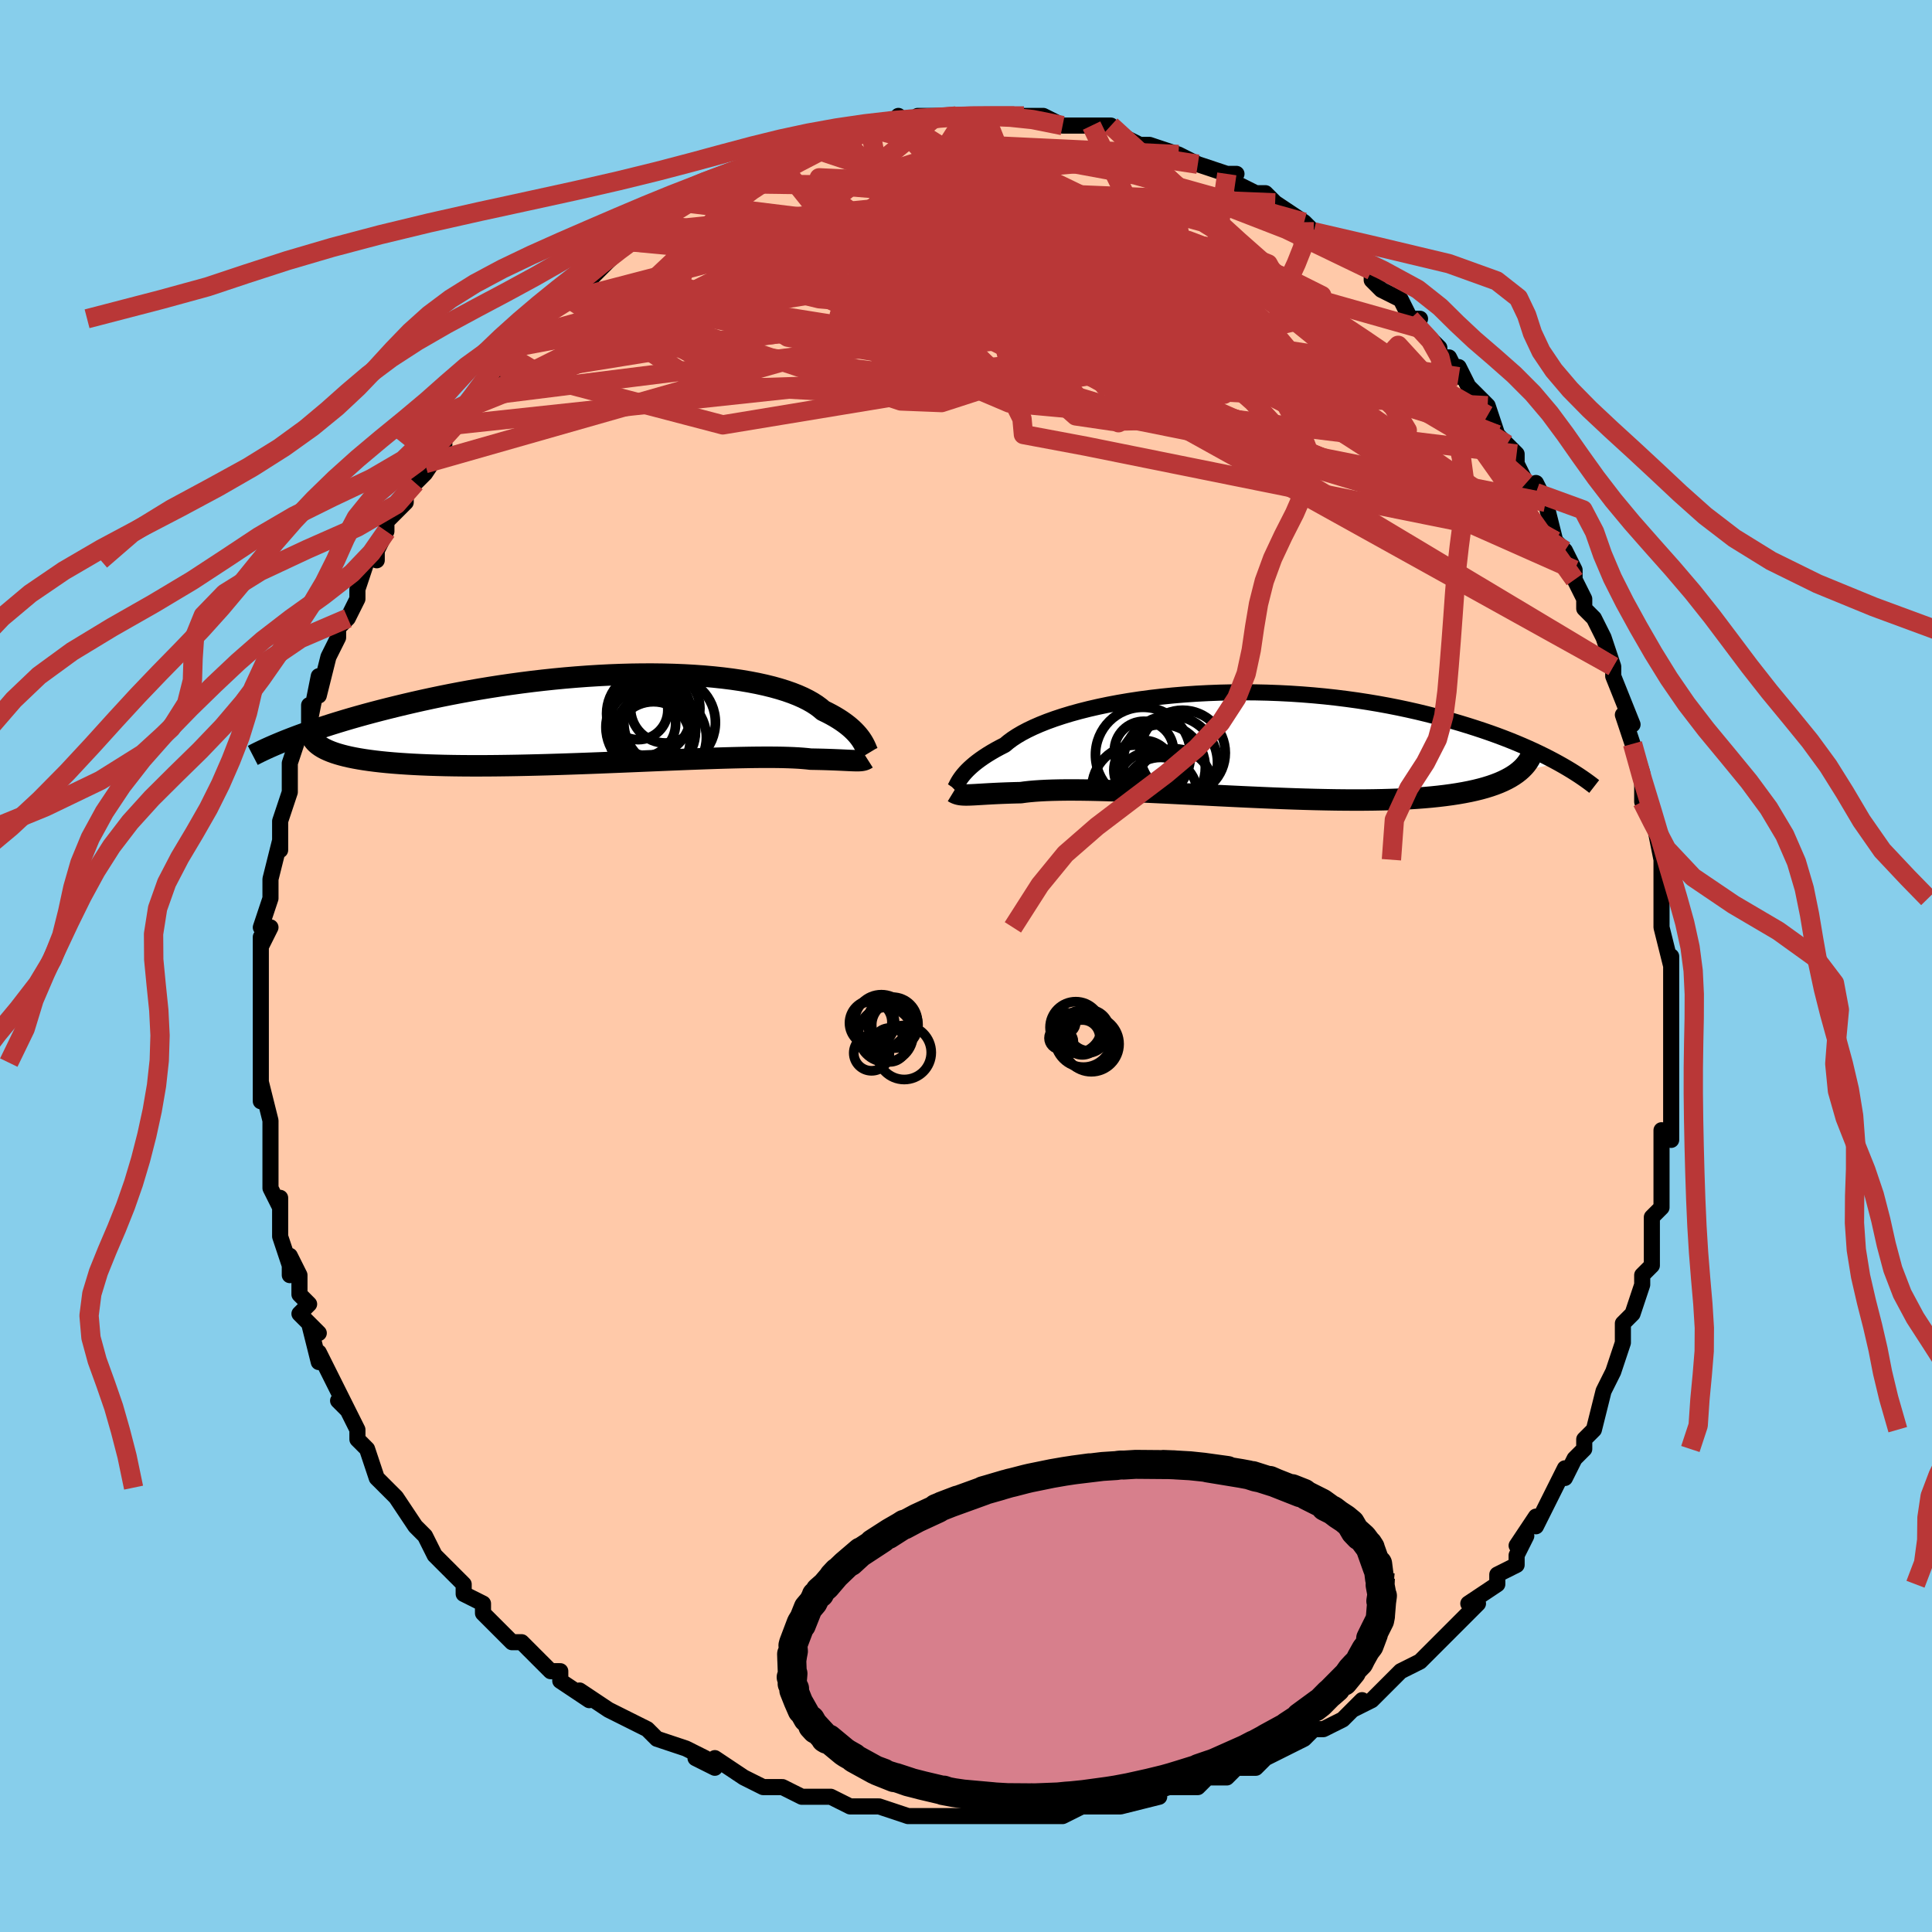 <svg viewBox="-100 -100 200 200" xmlns="http://www.w3.org/2000/svg" width="400" height="400" id="face-svg"><defs><clipPath id="leftEyeClipPath"><polyline points="24.483,2.336,24.358,2.149,24.216,1.956,24.056,1.757,23.878,1.554,23.679,1.346,23.461,1.135,23.22,0.922,22.958,0.708,22.673,0.492,22.365,0.276,22.034,0.061,21.679,-0.154,21.3,-0.366,20.896,-0.577,20.469,-0.785,20.141,-1.063,19.771,-1.336,19.355,-1.604,18.895,-1.864,18.39,-2.117,17.84,-2.361,17.247,-2.595,16.61,-2.819,15.93,-3.031,15.209,-3.232,14.447,-3.42,13.647,-3.595,12.81,-3.756,11.938,-3.904,11.032,-4.037,10.095,-4.155,9.128,-4.259,8.133,-4.348,7.114,-4.421,6.071,-4.48,5.008,-4.523,3.927,-4.551,2.829,-4.564,1.718,-4.562,0.596,-4.546,-0.535,-4.515,-1.673,-4.471,-2.816,-4.412,-3.96,-4.341,-5.104,-4.256,-6.247,-4.16,-7.385,-4.051,-8.517,-3.931,-9.64,-3.801,-10.754,-3.66,-11.856,-3.51,-12.945,-3.352,-14.018,-3.185,-15.076,-3.011,-16.115,-2.83,-17.136,-2.643,-18.137,-2.451,-19.117,-2.255,-20.075,-2.054,-21.011,-1.851,-21.924,-1.645,-22.813,-1.438,-23.679,-1.23,-24.521,-1.022,-25.34,-0.814,-26.136,-0.606,-26.911,-0.398,-27.666,-0.188,-28.399,0.021,-29.11,0.231,-29.8,0.44,-30.468,0.648,-31.115,0.856,-31.739,1.062,-32.342,1.266,-32.923,1.469,-33.482,1.67,-34.02,1.868,-34.536,2.064,-30.794,3.339,-30.483,3.467,-30.146,3.59,-29.783,3.707,-29.392,3.819,-28.976,3.926,-28.532,4.028,-28.062,4.124,-27.565,4.214,-27.042,4.299,-26.493,4.378,-25.918,4.452,-25.317,4.521,-24.69,4.584,-24.039,4.641,-23.361,4.693,-22.656,4.74,-21.923,4.783,-21.163,4.82,-20.376,4.852,-19.563,4.878,-18.724,4.9,-17.86,4.916,-16.971,4.927,-16.059,4.933,-15.125,4.934,-14.17,4.93,-13.196,4.921,-12.203,4.908,-11.194,4.891,-10.17,4.869,-9.133,4.844,-8.084,4.816,-7.027,4.784,-5.961,4.749,-4.891,4.712,-3.816,4.673,-2.741,4.632,-1.667,4.589,-0.596,4.546,0.469,4.502,1.527,4.458,2.575,4.414,3.611,4.371,4.632,4.328,5.637,4.288,6.622,4.249,7.587,4.213,8.529,4.179,9.446,4.148,10.336,4.121,11.197,4.098,12.027,4.079,12.826,4.064,13.59,4.054,14.32,4.049,15.013,4.049,15.669,4.054,16.287,4.064,16.866,4.081,17.405,4.102,17.905,4.129,18.366,4.162,18.787,4.199,19.169,4.242,19.626,4.25,20.062,4.259,20.475,4.269,20.867,4.281,21.237,4.294,21.586,4.307,21.914,4.32,22.222,4.334,22.509,4.347,22.777,4.36,23.025,4.372,23.255,4.382,23.468,4.391,23.663,4.398,23.842,4.402"></polyline></clipPath><clipPath id="rightEyeClipPath"><polyline points="-27.337,3.492,-27.199,3.306,-27.042,3.111,-26.864,2.907,-26.664,2.695,-26.44,2.476,-26.192,2.251,-25.92,2.019,-25.621,1.783,-25.296,1.543,-24.944,1.299,-24.565,1.052,-24.159,0.804,-23.724,0.553,-23.261,0.303,-22.771,0.052,-22.408,-0.254,-21.992,-0.562,-21.524,-0.869,-21.002,-1.176,-20.428,-1.479,-19.801,-1.779,-19.123,-2.074,-18.396,-2.363,-17.62,-2.644,-16.798,-2.916,-15.931,-3.179,-15.022,-3.43,-14.073,-3.67,-13.086,-3.897,-12.064,-4.111,-11.01,-4.31,-9.926,-4.494,-8.815,-4.662,-7.68,-4.814,-6.523,-4.948,-5.349,-5.066,-4.159,-5.166,-2.957,-5.248,-1.745,-5.311,-0.526,-5.357,0.697,-5.384,1.921,-5.393,3.145,-5.385,4.364,-5.358,5.578,-5.313,6.783,-5.252,7.977,-5.173,9.159,-5.078,10.325,-4.968,11.476,-4.842,12.608,-4.701,13.72,-4.547,14.811,-4.379,15.88,-4.2,16.925,-4.009,17.946,-3.807,18.941,-3.596,19.911,-3.377,20.854,-3.149,21.771,-2.916,22.662,-2.677,23.526,-2.433,24.363,-2.187,25.175,-1.938,25.962,-1.688,26.725,-1.436,27.464,-1.181,28.181,-0.923,28.874,-0.663,29.545,-0.401,30.192,-0.137,30.816,0.127,31.418,0.391,31.998,0.655,32.555,0.919,33.091,1.181,33.605,1.443,34.097,1.702,34.569,1.959,30.477,2.769,30.192,2.993,29.882,3.207,29.547,3.414,29.185,3.611,28.798,3.8,28.385,3.98,27.945,4.151,27.479,4.313,26.987,4.466,26.468,4.61,25.923,4.745,25.351,4.871,24.753,4.988,24.13,5.097,23.479,5.197,22.8,5.289,22.094,5.373,21.359,5.449,20.595,5.516,19.803,5.575,18.982,5.626,18.134,5.669,17.259,5.703,16.357,5.729,15.429,5.747,14.476,5.758,13.5,5.761,12.502,5.756,11.483,5.746,10.444,5.728,9.387,5.705,8.315,5.676,7.228,5.642,6.129,5.603,5.02,5.56,3.903,5.513,2.78,5.463,1.653,5.411,0.526,5.357,-0.6,5.302,-1.722,5.245,-2.838,5.189,-3.946,5.134,-5.042,5.079,-6.124,5.026,-7.19,4.976,-8.236,4.928,-9.262,4.884,-10.264,4.844,-11.239,4.809,-12.186,4.778,-13.103,4.754,-13.987,4.735,-14.836,4.723,-15.649,4.717,-16.423,4.718,-17.158,4.727,-17.852,4.743,-18.504,4.766,-19.114,4.798,-19.679,4.836,-20.201,4.882,-20.679,4.935,-21.114,4.995,-21.635,5.007,-22.132,5.021,-22.606,5.037,-23.057,5.054,-23.484,5.073,-23.889,5.092,-24.271,5.112,-24.63,5.132,-24.968,5.152,-25.284,5.171,-25.579,5.188,-25.854,5.204,-26.11,5.217,-26.348,5.228,-26.568,5.234"></polyline></clipPath><filter id="fuzzy"><feTurbulence id="turbulence" baseFrequency="0.05" numOctaves="3" type="noise" result="noise"></feTurbulence><feDisplacementMap in="SourceGraphic" in2="noise" scale="2"></feDisplacementMap></filter><linearGradient id="rainbowGradient" x1="0%" y1="0%" x2="100%" y2="0%"><stop offset="0%" style="stop-color: rgb(0, 0, 0);  stop-opacity: 1"></stop><stop offset="50%" style="stop-color: rgb(145, 85, 61);  stop-opacity: 1"></stop><stop offset="100%" style="stop-color: rgb(148, 0, 211);  stop-opacity: 1"></stop></linearGradient></defs><title>That&#39;s an ugly face</title><desc>CREATED BY XUAN TANG, MORE INFO AT TXSTC55.GITHUB.IO</desc><rect x="-100" y="-100" width="100%" height="100%" opacity="1" fill="rgb(135, 206, 235)"></rect><polyline id="faceContour" points="73,-1,73,2,73,3,73,2,73,5,73,6,73,8,73,9,73,10,73,12,73,14,73,14,73,18,72,17,72,21,72,21,72,22,72,23,72,25,71,26,71,26,71,28,71,31,70,32,70,33,69,36,69,36,68,37,68,38,68,39,67,42,67,42,67,42,66,44,66,44,65,48,64,49,64,50,63,51,62,53,62,52,61,54,61,54,59,58,59,57,57,60,58,59,57,61,57,62,55,63,55,64,52,66,53,66,52,67,51,68,51,68,50,69,49,70,48,71,47,72,45,73,45,73,43,75,42,76,42,76,40,77,41,76,39,78,37,79,36,79,35,80,35,80,33,81,33,81,31,82,30,83,28,83,28,83,27,84,26,84,25,84,24,85,23,85,21,85,18,86,20,86,16,87,16,87,14,87,12,87,12,87,10,88,10,88,8,88,6,88,6,88,5,88,4,88,3,88,1,88,0,88,0,88,-2,88,-4,88,-4,88,-6,88,-9,87,-9,87,-10,87,-12,87,-12,87,-14,86,-15,86,-16,86,-17,86,-19,85,-19,85,-21,85,-23,84,-23,84,-23,84,-26,82,-26,83,-28,82,-27,82,-29,81,-32,80,-32,80,-33,79,-35,78,-35,78,-37,77,-37,77,-40,75,-39,76,-42,74,-42,73,-43,73,-45,71,-46,70,-46,70,-47,70,-47,70,-50,67,-50,67,-50,66,-52,65,-52,64,-54,62,-54,62,-54,62,-55,61,-56,59,-57,58,-57,58,-59,55,-59,55,-60,54,-60,54,-61,53,-62,50,-63,49,-63,48,-64,46,-65,45,-64,46,-65,44,-66,42,-67,40,-67,41,-68,37,-67,38,-69,36,-68,35,-69,34,-69,32,-70,30,-70,32,-70,31,-71,28,-71,24,-71,25,-71,25,-72,23,-72,23,-72,21,-72,20,-72,18,-72,16,-73,12,-73,14,-73,12,-73,9,-73,9,-73,10,-73,5,-73,6,-73,3,-73,3,-73,1,-73,0,-73,-3,-73,-2,-72,-4,-73,-4,-72,-7,-72,-8,-72,-9,-71,-13,-71,-12,-71,-12,-71,-14,-71,-15,-70,-18,-70,-19,-70,-20,-70,-21,-69,-24,-68,-24,-68,-27,-68,-25,-67,-30,-67,-28,-66,-32,-66,-32,-66,-32,-65,-34,-65,-35,-64,-36,-63,-38,-63,-39,-62,-42,-61,-43,-61,-42,-61,-43,-60,-45,-60,-46,-58,-48,-58,-49,-57,-50,-56,-51,-56,-52,-56,-51,-54,-54,-55,-53,-53,-56,-51,-58,-51,-58,-50,-59,-49,-61,-49,-61,-48,-62,-47,-64,-47,-63,-47,-64,-46,-65,-44,-67,-43,-68,-41,-70,-41,-69,-41,-70,-39,-71,-39,-71,-38,-72,-36,-74,-35,-75,-35,-75,-35,-75,-33,-76,-33,-76,-32,-77,-29,-79,-29,-79,-29,-79,-28,-80,-27,-80,-26,-81,-25,-81,-25,-81,-23,-82,-20,-83,-20,-83,-20,-84,-19,-84,-17,-85,-17,-85,-14,-86,-15,-85,-13,-86,-13,-86,-11,-87,-10,-87,-7,-87,-8,-87,-7,-88,-6,-87,-5,-88,-3,-88,0,-88,-1,-88,-1,-88,2,-88,3,-88,2,-88,5,-88,6,-88,6,-88,8,-88,10,-87,10,-87,12,-87,13,-87,12,-87,15,-87,16,-86,16,-86,16,-86,18,-85,19,-85,19,-85,22,-84,22,-84,22,-84,24,-83,27,-82,28,-82,27,-82,28,-81,30,-80,30,-80,31,-80,33,-78,32,-79,35,-77,35,-77,35,-77,36,-76,39,-74,38,-75,39,-74,42,-72,42,-72,42,-71,43,-70,45,-69,46,-67,47,-67,46,-67,47,-66,49,-64,49,-63,50,-63,51,-61,51,-62,52,-60,54,-58,54,-57,54,-58,55,-55,56,-54,57,-53,57,-52,58,-50,59,-49,59,-50,60,-48,61,-44,61,-44,61,-44,62,-43,63,-41,63,-40,64,-38,64,-37,65,-36,65,-36,66,-34,67,-31,67,-30,67,-30,67,-30,69,-25,68,-26,69,-23,69,-23,69,-23,70,-20,70,-19,70,-17,71,-16,71,-16,72,-11,72,-11,72,-9,72,-10,72,-7,72,-4,72,-4,72,-4,73,0,73,-1,73,2" fill="#ffc9a9" stroke="black" stroke-width="1.667" stroke-linejoin="round" filter="url(#fuzzy)"></polyline><g transform="translate(26.794 -22.941)"><polyline id="rightCountour" points="-27.337,3.492,-27.199,3.306,-27.042,3.111,-26.864,2.907,-26.664,2.695,-26.44,2.476,-26.192,2.251,-25.92,2.019,-25.621,1.783,-25.296,1.543,-24.944,1.299,-24.565,1.052,-24.159,0.804,-23.724,0.553,-23.261,0.303,-22.771,0.052,-22.408,-0.254,-21.992,-0.562,-21.524,-0.869,-21.002,-1.176,-20.428,-1.479,-19.801,-1.779,-19.123,-2.074,-18.396,-2.363,-17.62,-2.644,-16.798,-2.916,-15.931,-3.179,-15.022,-3.43,-14.073,-3.67,-13.086,-3.897,-12.064,-4.111,-11.01,-4.31,-9.926,-4.494,-8.815,-4.662,-7.68,-4.814,-6.523,-4.948,-5.349,-5.066,-4.159,-5.166,-2.957,-5.248,-1.745,-5.311,-0.526,-5.357,0.697,-5.384,1.921,-5.393,3.145,-5.385,4.364,-5.358,5.578,-5.313,6.783,-5.252,7.977,-5.173,9.159,-5.078,10.325,-4.968,11.476,-4.842,12.608,-4.701,13.72,-4.547,14.811,-4.379,15.88,-4.2,16.925,-4.009,17.946,-3.807,18.941,-3.596,19.911,-3.377,20.854,-3.149,21.771,-2.916,22.662,-2.677,23.526,-2.433,24.363,-2.187,25.175,-1.938,25.962,-1.688,26.725,-1.436,27.464,-1.181,28.181,-0.923,28.874,-0.663,29.545,-0.401,30.192,-0.137,30.816,0.127,31.418,0.391,31.998,0.655,32.555,0.919,33.091,1.181,33.605,1.443,34.097,1.702,34.569,1.959,30.477,2.769,30.192,2.993,29.882,3.207,29.547,3.414,29.185,3.611,28.798,3.8,28.385,3.98,27.945,4.151,27.479,4.313,26.987,4.466,26.468,4.61,25.923,4.745,25.351,4.871,24.753,4.988,24.13,5.097,23.479,5.197,22.8,5.289,22.094,5.373,21.359,5.449,20.595,5.516,19.803,5.575,18.982,5.626,18.134,5.669,17.259,5.703,16.357,5.729,15.429,5.747,14.476,5.758,13.5,5.761,12.502,5.756,11.483,5.746,10.444,5.728,9.387,5.705,8.315,5.676,7.228,5.642,6.129,5.603,5.02,5.56,3.903,5.513,2.78,5.463,1.653,5.411,0.526,5.357,-0.6,5.302,-1.722,5.245,-2.838,5.189,-3.946,5.134,-5.042,5.079,-6.124,5.026,-7.19,4.976,-8.236,4.928,-9.262,4.884,-10.264,4.844,-11.239,4.809,-12.186,4.778,-13.103,4.754,-13.987,4.735,-14.836,4.723,-15.649,4.717,-16.423,4.718,-17.158,4.727,-17.852,4.743,-18.504,4.766,-19.114,4.798,-19.679,4.836,-20.201,4.882,-20.679,4.935,-21.114,4.995,-21.635,5.007,-22.132,5.021,-22.606,5.037,-23.057,5.054,-23.484,5.073,-23.889,5.092,-24.271,5.112,-24.63,5.132,-24.968,5.152,-25.284,5.171,-25.579,5.188,-25.854,5.204,-26.11,5.217,-26.348,5.228,-26.568,5.234" fill="white" stroke="white" stroke-width="0" stroke-linejoin="round" filter="url(#fuzzy)"></polyline></g><g transform="translate(-35.251 -25.657)"><polyline id="leftCountour" points="24.483,2.336,24.358,2.149,24.216,1.956,24.056,1.757,23.878,1.554,23.679,1.346,23.461,1.135,23.22,0.922,22.958,0.708,22.673,0.492,22.365,0.276,22.034,0.061,21.679,-0.154,21.3,-0.366,20.896,-0.577,20.469,-0.785,20.141,-1.063,19.771,-1.336,19.355,-1.604,18.895,-1.864,18.39,-2.117,17.84,-2.361,17.247,-2.595,16.61,-2.819,15.93,-3.031,15.209,-3.232,14.447,-3.42,13.647,-3.595,12.81,-3.756,11.938,-3.904,11.032,-4.037,10.095,-4.155,9.128,-4.259,8.133,-4.348,7.114,-4.421,6.071,-4.48,5.008,-4.523,3.927,-4.551,2.829,-4.564,1.718,-4.562,0.596,-4.546,-0.535,-4.515,-1.673,-4.471,-2.816,-4.412,-3.96,-4.341,-5.104,-4.256,-6.247,-4.16,-7.385,-4.051,-8.517,-3.931,-9.64,-3.801,-10.754,-3.66,-11.856,-3.51,-12.945,-3.352,-14.018,-3.185,-15.076,-3.011,-16.115,-2.83,-17.136,-2.643,-18.137,-2.451,-19.117,-2.255,-20.075,-2.054,-21.011,-1.851,-21.924,-1.645,-22.813,-1.438,-23.679,-1.23,-24.521,-1.022,-25.34,-0.814,-26.136,-0.606,-26.911,-0.398,-27.666,-0.188,-28.399,0.021,-29.11,0.231,-29.8,0.44,-30.468,0.648,-31.115,0.856,-31.739,1.062,-32.342,1.266,-32.923,1.469,-33.482,1.67,-34.02,1.868,-34.536,2.064,-30.794,3.339,-30.483,3.467,-30.146,3.59,-29.783,3.707,-29.392,3.819,-28.976,3.926,-28.532,4.028,-28.062,4.124,-27.565,4.214,-27.042,4.299,-26.493,4.378,-25.918,4.452,-25.317,4.521,-24.69,4.584,-24.039,4.641,-23.361,4.693,-22.656,4.74,-21.923,4.783,-21.163,4.82,-20.376,4.852,-19.563,4.878,-18.724,4.9,-17.86,4.916,-16.971,4.927,-16.059,4.933,-15.125,4.934,-14.17,4.93,-13.196,4.921,-12.203,4.908,-11.194,4.891,-10.17,4.869,-9.133,4.844,-8.084,4.816,-7.027,4.784,-5.961,4.749,-4.891,4.712,-3.816,4.673,-2.741,4.632,-1.667,4.589,-0.596,4.546,0.469,4.502,1.527,4.458,2.575,4.414,3.611,4.371,4.632,4.328,5.637,4.288,6.622,4.249,7.587,4.213,8.529,4.179,9.446,4.148,10.336,4.121,11.197,4.098,12.027,4.079,12.826,4.064,13.59,4.054,14.32,4.049,15.013,4.049,15.669,4.054,16.287,4.064,16.866,4.081,17.405,4.102,17.905,4.129,18.366,4.162,18.787,4.199,19.169,4.242,19.626,4.25,20.062,4.259,20.475,4.269,20.867,4.281,21.237,4.294,21.586,4.307,21.914,4.32,22.222,4.334,22.509,4.347,22.777,4.36,23.025,4.372,23.255,4.382,23.468,4.391,23.663,4.398,23.842,4.402" fill="white" stroke="white" stroke-width="0" stroke-linejoin="round" filter="url(#fuzzy)"></polyline></g><g transform="translate(26.794 -22.941)"><polyline id="rightUpper" points="-28.02,4.641,-27.976,4.597,-27.933,4.534,-27.889,4.455,-27.84,4.359,-27.785,4.248,-27.721,4.123,-27.646,3.983,-27.559,3.831,-27.456,3.667,-27.337,3.492,-27.199,3.306,-27.042,3.111,-26.864,2.907,-26.664,2.695,-26.44,2.476,-26.192,2.251,-25.92,2.019,-25.621,1.783,-25.296,1.543,-24.944,1.299,-24.565,1.052,-24.159,0.804,-23.724,0.553,-23.261,0.303,-22.771,0.052,-22.408,-0.254,-21.992,-0.562,-21.524,-0.869,-21.002,-1.176,-20.428,-1.479,-19.801,-1.779,-19.123,-2.074,-18.396,-2.363,-17.62,-2.644,-16.798,-2.916,-15.931,-3.179,-15.022,-3.43,-14.073,-3.67,-13.086,-3.897,-12.064,-4.111,-11.01,-4.31,-9.926,-4.494,-8.815,-4.662,-7.68,-4.814,-6.523,-4.948,-5.349,-5.066,-4.159,-5.166,-2.957,-5.248,-1.745,-5.311,-0.526,-5.357,0.697,-5.384,1.921,-5.393,3.145,-5.385,4.364,-5.358,5.578,-5.313,6.783,-5.252,7.977,-5.173,9.159,-5.078,10.325,-4.968,11.476,-4.842,12.608,-4.701,13.72,-4.547,14.811,-4.379,15.88,-4.2,16.925,-4.009,17.946,-3.807,18.941,-3.596,19.911,-3.377,20.854,-3.149,21.771,-2.916,22.662,-2.677,23.526,-2.433,24.363,-2.187,25.175,-1.938,25.962,-1.688,26.725,-1.436,27.464,-1.181,28.181,-0.923,28.874,-0.663,29.545,-0.401,30.192,-0.137,30.816,0.127,31.418,0.391,31.998,0.655,32.555,0.919,33.091,1.181,33.605,1.443,34.097,1.702,34.569,1.959,35.021,2.214,35.453,2.466,35.865,2.714,36.257,2.96,36.632,3.202,36.987,3.441,37.325,3.676,37.646,3.907,37.95,4.134,38.238,4.358" fill="none" stroke="black" stroke-width="1.667" stroke-linejoin="round" filter="url(#fuzzy)"></polyline><polyline id="rightLower" points="-28.1,4.929,-27.977,5.004,-27.853,5.066,-27.725,5.116,-27.59,5.157,-27.449,5.188,-27.297,5.21,-27.135,5.225,-26.96,5.234,-26.772,5.237,-26.568,5.234,-26.348,5.228,-26.11,5.217,-25.854,5.204,-25.579,5.188,-25.284,5.171,-24.968,5.152,-24.63,5.132,-24.271,5.112,-23.889,5.092,-23.484,5.073,-23.057,5.054,-22.606,5.037,-22.132,5.021,-21.635,5.007,-21.114,4.995,-20.679,4.935,-20.201,4.882,-19.679,4.836,-19.114,4.798,-18.504,4.766,-17.852,4.743,-17.158,4.727,-16.423,4.718,-15.649,4.717,-14.836,4.723,-13.987,4.735,-13.103,4.754,-12.186,4.778,-11.239,4.809,-10.264,4.844,-9.262,4.884,-8.236,4.928,-7.19,4.976,-6.124,5.026,-5.042,5.079,-3.946,5.134,-2.838,5.189,-1.722,5.245,-0.6,5.302,0.526,5.357,1.653,5.411,2.78,5.463,3.903,5.513,5.02,5.56,6.129,5.603,7.228,5.642,8.315,5.676,9.387,5.705,10.444,5.728,11.483,5.746,12.502,5.756,13.5,5.761,14.476,5.758,15.429,5.747,16.357,5.729,17.259,5.703,18.134,5.669,18.982,5.626,19.803,5.575,20.595,5.516,21.359,5.449,22.094,5.373,22.8,5.289,23.479,5.197,24.13,5.097,24.753,4.988,25.351,4.871,25.923,4.745,26.468,4.61,26.987,4.466,27.479,4.313,27.945,4.151,28.385,3.98,28.798,3.8,29.185,3.611,29.547,3.414,29.882,3.207,30.192,2.993,30.477,2.769,30.737,2.538,30.973,2.298,31.185,2.05,31.373,1.794,31.537,1.53,31.679,1.259,31.799,0.981,31.897,0.695,31.974,0.402,32.031,0.102" fill="none" stroke="black" stroke-width="2.222" stroke-linejoin="round" filter="url(#fuzzy)"></polyline><!--[--><circle r="4.562" cx="-9.219" cy="4.632" stroke="black" fill="none" stroke-width="1" filter="url(#fuzzy)" clip-path="url(#rightEyeClipPath)"></circle><circle r="4.477" cx="-6.495" cy="2.409" stroke="black" fill="none" stroke-width="1" filter="url(#fuzzy)" clip-path="url(#rightEyeClipPath)"></circle><circle r="4.03" cx="-5.242" cy="4.481" stroke="black" fill="none" stroke-width="1" filter="url(#fuzzy)" clip-path="url(#rightEyeClipPath)"></circle><circle r="4.921" cx="-8.471" cy="1.081" stroke="black" fill="none" stroke-width="1" filter="url(#fuzzy)" clip-path="url(#rightEyeClipPath)"></circle><circle r="3.819" cx="-6.651" cy="5.166" stroke="black" fill="none" stroke-width="1" filter="url(#fuzzy)" clip-path="url(#rightEyeClipPath)"></circle><circle r="4.886" cx="-5.644" cy="1.912" stroke="black" fill="none" stroke-width="1" filter="url(#fuzzy)" clip-path="url(#rightEyeClipPath)"></circle><circle r="4.417" cx="-4.368" cy="0.879" stroke="black" fill="none" stroke-width="1" filter="url(#fuzzy)" clip-path="url(#rightEyeClipPath)"></circle><circle r="3.064" cx="-8.375" cy="0.669" stroke="black" fill="none" stroke-width="1" filter="url(#fuzzy)" clip-path="url(#rightEyeClipPath)"></circle><circle r="3.081" cx="-8.409" cy="2.664" stroke="black" fill="none" stroke-width="1" filter="url(#fuzzy)" clip-path="url(#rightEyeClipPath)"></circle><circle r="3.311" cx="-7.77" cy="4.119" stroke="black" fill="none" stroke-width="1" filter="url(#fuzzy)" clip-path="url(#rightEyeClipPath)"></circle><!--]--></g><g transform="translate(-35.251 -25.657)"><polyline id="leftUpper" points="25.13,3.639,25.089,3.571,25.048,3.486,25.005,3.385,24.957,3.27,24.904,3.142,24.842,3.001,24.771,2.849,24.688,2.687,24.593,2.516,24.483,2.336,24.358,2.149,24.216,1.956,24.056,1.757,23.878,1.554,23.679,1.346,23.461,1.135,23.22,0.922,22.958,0.708,22.673,0.492,22.365,0.276,22.034,0.061,21.679,-0.154,21.3,-0.366,20.896,-0.577,20.469,-0.785,20.141,-1.063,19.771,-1.336,19.355,-1.604,18.895,-1.864,18.39,-2.117,17.84,-2.361,17.247,-2.595,16.61,-2.819,15.93,-3.031,15.209,-3.232,14.447,-3.42,13.647,-3.595,12.81,-3.756,11.938,-3.904,11.032,-4.037,10.095,-4.155,9.128,-4.259,8.133,-4.348,7.114,-4.421,6.071,-4.48,5.008,-4.523,3.927,-4.551,2.829,-4.564,1.718,-4.562,0.596,-4.546,-0.535,-4.515,-1.673,-4.471,-2.816,-4.412,-3.96,-4.341,-5.104,-4.256,-6.247,-4.16,-7.385,-4.051,-8.517,-3.931,-9.64,-3.801,-10.754,-3.66,-11.856,-3.51,-12.945,-3.352,-14.018,-3.185,-15.076,-3.011,-16.115,-2.83,-17.136,-2.643,-18.137,-2.451,-19.117,-2.255,-20.075,-2.054,-21.011,-1.851,-21.924,-1.645,-22.813,-1.438,-23.679,-1.23,-24.521,-1.022,-25.34,-0.814,-26.136,-0.606,-26.911,-0.398,-27.666,-0.188,-28.399,0.021,-29.11,0.231,-29.8,0.44,-30.468,0.648,-31.115,0.856,-31.739,1.062,-32.342,1.266,-32.923,1.469,-33.482,1.67,-34.02,1.868,-34.536,2.064,-35.031,2.257,-35.505,2.447,-35.958,2.635,-36.391,2.819,-36.804,3,-37.197,3.178,-37.57,3.352,-37.925,3.523,-38.261,3.691,-38.579,3.856" fill="none" stroke="black" stroke-width="2.222" stroke-linejoin="round" filter="url(#fuzzy)"></polyline><polyline id="leftLower" points="25.002,4.172,24.917,4.226,24.83,4.272,24.738,4.31,24.64,4.34,24.534,4.363,24.419,4.381,24.294,4.393,24.157,4.4,24.007,4.403,23.842,4.402,23.663,4.398,23.468,4.391,23.255,4.382,23.025,4.372,22.777,4.36,22.509,4.347,22.222,4.334,21.914,4.32,21.586,4.307,21.237,4.294,20.867,4.281,20.475,4.269,20.062,4.259,19.626,4.25,19.169,4.242,18.787,4.199,18.366,4.162,17.905,4.129,17.405,4.102,16.866,4.081,16.287,4.064,15.669,4.054,15.013,4.049,14.32,4.049,13.59,4.054,12.826,4.064,12.027,4.079,11.197,4.098,10.336,4.121,9.446,4.148,8.529,4.179,7.587,4.213,6.622,4.249,5.637,4.288,4.632,4.328,3.611,4.371,2.575,4.414,1.527,4.458,0.469,4.502,-0.596,4.546,-1.667,4.589,-2.741,4.632,-3.816,4.673,-4.891,4.712,-5.961,4.749,-7.027,4.784,-8.084,4.816,-9.133,4.844,-10.17,4.869,-11.194,4.891,-12.203,4.908,-13.196,4.921,-14.17,4.93,-15.125,4.934,-16.059,4.933,-16.971,4.927,-17.86,4.916,-18.724,4.9,-19.563,4.878,-20.376,4.852,-21.163,4.82,-21.923,4.783,-22.656,4.74,-23.361,4.693,-24.039,4.641,-24.69,4.584,-25.317,4.521,-25.918,4.452,-26.493,4.378,-27.042,4.299,-27.565,4.214,-28.062,4.124,-28.532,4.028,-28.976,3.926,-29.392,3.819,-29.783,3.707,-30.146,3.59,-30.483,3.467,-30.794,3.339,-31.079,3.207,-31.338,3.069,-31.571,2.926,-31.779,2.778,-31.962,2.626,-32.12,2.469,-32.255,2.308,-32.366,2.142,-32.454,1.973,-32.519,1.799" fill="none" stroke="black" stroke-width="2.222" stroke-linejoin="round" filter="url(#fuzzy)"></polyline><!--[--><circle r="3.951" cx="2.9" cy="2.251" stroke="black" fill="none" stroke-width="1" filter="url(#fuzzy)" clip-path="url(#leftEyeClipPath)"></circle><circle r="4.13" cx="2.574" cy="2.215" stroke="black" fill="none" stroke-width="1" filter="url(#fuzzy)" clip-path="url(#leftEyeClipPath)"></circle><circle r="4.736" cx="4.576" cy="0.448" stroke="black" fill="none" stroke-width="1" filter="url(#fuzzy)" clip-path="url(#leftEyeClipPath)"></circle><circle r="3.451" cx="1.745" cy="0.546" stroke="black" fill="none" stroke-width="1" filter="url(#fuzzy)" clip-path="url(#leftEyeClipPath)"></circle><circle r="3.063" cx="1.322" cy="-0.837" stroke="black" fill="none" stroke-width="1" filter="url(#fuzzy)" clip-path="url(#leftEyeClipPath)"></circle><circle r="4.118" cx="3.124" cy="1.456" stroke="black" fill="none" stroke-width="1" filter="url(#fuzzy)" clip-path="url(#leftEyeClipPath)"></circle><circle r="4.564" cx="3.811" cy="2" stroke="black" fill="none" stroke-width="1" filter="url(#fuzzy)" clip-path="url(#leftEyeClipPath)"></circle><circle r="4.652" cx="2.626" cy="0.938" stroke="black" fill="none" stroke-width="1" filter="url(#fuzzy)" clip-path="url(#leftEyeClipPath)"></circle><circle r="4.375" cx="2.42" cy="-0.473" stroke="black" fill="none" stroke-width="1" filter="url(#fuzzy)" clip-path="url(#leftEyeClipPath)"></circle><circle r="3.59" cx="4.119" cy="-1.018" stroke="black" fill="none" stroke-width="1" filter="url(#fuzzy)" clip-path="url(#leftEyeClipPath)"></circle><!--]--></g><g id="hairs"><!--[--><polyline points="-11,-87,6.969,-82.174,22.822,-74.532,26.182,-71.698,20.451,-72.512,12.374,-73.732,6.374,-73.891,3.137,-73.443,1.051,-73.482,-1.546,-74.598,-4.966,-76.557,-8.154,-78.72,-9.602,-80.613,-8.426,-82.125,-4.885,-83.258,0.056,-83.855,5.654,-83.719,11.495,-83,17.516,-81.89,35,-77" fill="none" stroke="rgb(185, 55, 55)" stroke-width="2" stroke-linejoin="round" filter="url(#fuzzy)"></polyline><polyline points="61,-44,18.993,-67.99,5.972,-73.619,12.622,-72.594,23.575,-69.882,29.73,-68.24,28.493,-68.455,21.178,-69.918,10.746,-71.541,0.416,-72.541,-7.195,-72.77,-10.636,-72.541,-9.853,-72.2,-5.868,-71.8,-0.016,-71.129,6.726,-70.071,13.691,-69.002,19.757,-68.859,22.736,-70.671,20.168,-74.701,11.814,-79.784,2.301,-83.711,1.502,-84.975,22,-84" fill="none" stroke="rgb(185, 55, 55)" stroke-width="2" stroke-linejoin="round" filter="url(#fuzzy)"></polyline><polyline points="61,-44,27.077,-61.262,17.964,-60.119,21.942,-59.336,23.777,-63.396,20.921,-70.098,16.837,-76.106,14.653,-79.41,15.167,-79.596,17.28,-77.332,18.783,-73.844,17.067,-70.499,10.184,-68.376,-1.649,-67.94,-15.193,-69.073,-25.31,-71.499,-28.094,-75.077,-24.069,-79.348,-19.648,-82.313,-29,-79" fill="none" stroke="rgb(185, 55, 55)" stroke-width="2" stroke-linejoin="round" filter="url(#fuzzy)"></polyline><polyline points="-56,-52,-12.874,-64.294,-9.738,-65.871,-4.743,-65.117,1.848,-66.138,3.493,-69.068,-1.006,-72.436,-8.776,-74.925,-16.378,-76.099,-21.352,-76.351,-22.053,-76.43,-17.369,-76.838,-7.315,-77.385,5.709,-77.32,16.147,-76.409,16.703,-76.396,4.945,-80.598,2,-88" fill="none" stroke="rgb(185, 55, 55)" stroke-width="2" stroke-linejoin="round" filter="url(#fuzzy)"></polyline><polyline points="67,-31,20.694,-58.718,2.943,-66.357,-10.731,-70.129,-19.994,-73.188,-24.967,-75.073,-27.124,-75.268,-27.16,-74.221,-24.909,-73.136,-20.726,-73.131,-16.409,-74.354,-14.579,-75.699,-17.02,-75.446,-23.235,-72.568,-29.555,-67.907,-27.993,-63.92,-4.82,-60.966,60,-48" fill="none" stroke="rgb(185, 55, 55)" stroke-width="2" stroke-linejoin="round" filter="url(#fuzzy)"></polyline><polyline points="-25,-81,-14.248,-80.853,6.006,-79.217,22.985,-75.105,33.17,-71.237,36.827,-69.409,36.388,-69.291,34.567,-69.571,32.675,-69.402,30.273,-68.912,26.201,-68.779,20.009,-69.518,12.71,-71.039,6.37,-72.693,2.855,-73.666,2.497,-73.442,3.485,-72.063,2.496,-70.03,-3.475,-67.902,-14.794,-65.969,-27.883,-64.481,-36.493,-64.422,-35.896,-67.667,-28.752,-74.411,-35,-75" fill="none" stroke="rgb(185, 55, 55)" stroke-width="2" stroke-linejoin="round" filter="url(#fuzzy)"></polyline><polyline points="3,-88,-12.863,-76.068,-8.022,-63.605,4.481,-58.282,15.319,-57.286,21.808,-57.39,24.472,-57.491,25.178,-57.78,25.616,-58.744,26.301,-60.719,26.698,-63.709,26.269,-67.201,25.474,-70.094,25.717,-71.054,28.04,-69.373,31.657,-65.839,33.963,-62.754,32.368,-62.64,25.221,-66.66,7.812,-74.453,-29,-79" fill="none" stroke="rgb(185, 55, 55)" stroke-width="2" stroke-linejoin="round" filter="url(#fuzzy)"></polyline><polyline points="61,-44,3.585,-64.293,-8.724,-70.578,1.374,-71.183,16.542,-68.701,27.599,-65.852,31.113,-64.471,26.882,-65.082,16.79,-67.271,4.24,-70.204,-6.824,-73.074,-13.294,-75.39,-13.908,-76.974,-9.291,-77.665,-1.333,-76.979,7.027,-74.051,10.802,-68.203,2.019,-60.508,-25.174,-56.018,-48,-62" fill="none" stroke="rgb(185, 55, 55)" stroke-width="2" stroke-linejoin="round" filter="url(#fuzzy)"></polyline><polyline points="62,-43,24.77,-67.165,13.39,-70.106,10.477,-68.96,9.416,-68.038,12.337,-67.017,19.774,-65.818,28.332,-65.402,33.771,-66.662,33.976,-69.34,29.413,-72.009,21.925,-73.121,13.816,-72.347,7.996,-71.073,7.984,-70.946,17.529,-69.697,55,-55" fill="none" stroke="rgb(185, 55, 55)" stroke-width="2" stroke-linejoin="round" filter="url(#fuzzy)"></polyline><polyline points="47,-66,10.33,-76.38,2.615,-74.944,-0.921,-69.737,-1.269,-65.809,4.147,-64.479,13.62,-65.174,23.148,-66.885,29.697,-68.881,32.274,-70.851,31.273,-72.683,27.574,-74.162,22.272,-74.801,17.02,-73.907,14.092,-70.861,14.823,-65.691,16.921,-60.118,18.98,-57.662,57,-53" fill="none" stroke="rgb(185, 55, 55)" stroke-width="2" stroke-linejoin="round" filter="url(#fuzzy)"></polyline><polyline points="0,-88,5.274,-76.041,19.007,-69.191,22.2,-67.287,20.733,-65.259,20.276,-62.303,21.053,-59.795,20.591,-58.88,17.066,-59.871,10.523,-62.494,2.462,-66.082,-5.013,-69.619,-9.865,-71.943,-10.661,-72.136,-7.249,-69.886,-1.349,-65.639,3.825,-60.626,5.796,-56.655,5.945,-55.019,12.398,-53.81,61,-44" fill="none" stroke="rgb(185, 55, 55)" stroke-width="2" stroke-linejoin="round" filter="url(#fuzzy)"></polyline><polyline points="61,-44,3.149,-64.718,-13.118,-67.397,-13.392,-64.153,-12.526,-62.208,-13.345,-63.119,-12.859,-65.335,-8.767,-67.319,-1.859,-68.892,5.213,-70.721,10.378,-73.151,13.582,-75.576,16.353,-76.745,20.209,-75.605,25.404,-71.971,30.978,-66.631,35.597,-61.126,37.401,-57.913,32.14,-61.039,14.24,-74.241,-6,-87" fill="none" stroke="rgb(185, 55, 55)" stroke-width="2" stroke-linejoin="round" filter="url(#fuzzy)"></polyline><polyline points="16,-86,37.286,-66.811,36.264,-66.671,35.319,-66.783,37.687,-65.082,39.682,-64.087,38.425,-65.233,33.731,-68.157,27.206,-71.727,20.649,-74.961,14.922,-77.384,9.982,-78.947,5.853,-79.738,3.522,-79.736,4.669,-78.723,10.119,-76.409,18.105,-72.763,23.984,-68.455,23.16,-64.596,21.33,-59.505,63,-41" fill="none" stroke="rgb(185, 55, 55)" stroke-width="2" stroke-linejoin="round" filter="url(#fuzzy)"></polyline><polyline points="54,-58,14.331,-60.076,18.958,-63.931,22.531,-67.651,18.554,-68.98,11.704,-68.19,7.995,-66.459,10.022,-64.576,16.196,-62.721,22.703,-60.834,26.103,-58.987,25.042,-57.452,20.559,-56.536,15.179,-56.388,11.361,-56.947,10.107,-58.059,10.439,-59.66,10.025,-61.913,6.681,-65.188,-0.009,-69.735,-7.998,-75.068,-13.909,-79.62,-15.194,-81.593,-8.552,-81.282,22,-84" fill="none" stroke="rgb(185, 55, 55)" stroke-width="2" stroke-linejoin="round" filter="url(#fuzzy)"></polyline><polyline points="55,-55,5.559,-70.293,-9.425,-73.607,-7.412,-74.836,-3.021,-75.857,-0.225,-77.018,2.306,-78.291,5.289,-79.456,7.382,-80.208,6.919,-80.307,3.847,-79.705,0.079,-78.495,-1.732,-76.781,0.287,-74.755,6.747,-73.181,16.765,-73.793,24.369,-78.44,15,-87" fill="none" stroke="rgb(185, 55, 55)" stroke-width="2" stroke-linejoin="round" filter="url(#fuzzy)"></polyline><polyline points="-32,-77,15.399,-66.817,18.143,-64.484,8.311,-67.946,1.158,-72.268,-2.91,-75.119,-7.031,-76.216,-12.445,-76.092,-18.6,-75.31,-24.5,-74.145,-28.919,-72.596,-29.731,-70.548,-23.599,-67.972,-7.703,-65.441,12.5,-66.698,-1,-88" fill="none" stroke="rgb(185, 55, 55)" stroke-width="2" stroke-linejoin="round" filter="url(#fuzzy)"></polyline><polyline points="-41,-70,4.848,-60.76,2.95,-68.383,-6.82,-74.446,-14.415,-76.867,-16.537,-77.067,-12.788,-75.863,-4.779,-73.322,4.918,-69.645,14.002,-65.598,21.289,-62.285,26.65,-60.697,30.136,-61.386,31.243,-64.308,29.315,-68.662,25.089,-72.722,21.997,-73.943,25.342,-69.767,38.16,-59.549,54.537,-48.106,57,-52" fill="none" stroke="rgb(185, 55, 55)" stroke-width="2" stroke-linejoin="round" filter="url(#fuzzy)"></polyline><polyline points="42,-72,27.361,-79.058,23.773,-79.124,28.227,-75.063,32.176,-71.576,31.967,-71.06,28.973,-72.808,26.355,-74.687,26.119,-74.97,27.906,-73.126,29.388,-69.688,27.587,-65.741,20.599,-62.415,9.191,-60.526,-2.584,-60.435,-8.882,-62.175,-5.84,-65.68,4.522,-70.819,15.055,-76.782,22.834,-80.267,39,-74" fill="none" stroke="rgb(185, 55, 55)" stroke-width="2" stroke-linejoin="round" filter="url(#fuzzy)"></polyline><polyline points="-47,-63,-44.696,-61.615,-28.91,-64.163,-12.199,-66.448,-3.065,-68.542,-0.069,-71.154,1.382,-74.018,3.45,-76.32,5.2,-77.45,4.717,-77.439,1.212,-76.927,-4.35,-76.754,-10.04,-77.401,-14.156,-78.682,-15.775,-79.977,-14.476,-80.788,-9.899,-80.989,0.018,-80.317,32,-79" fill="none" stroke="rgb(185, 55, 55)" stroke-width="2" stroke-linejoin="round" filter="url(#fuzzy)"></polyline><polyline points="-20,-84,-8.657,-69.826,12.263,-62.922,21.742,-61.279,25.893,-61.023,28.158,-61.321,27.183,-62.764,21.644,-65.577,12.788,-69.118,3.83,-72.283,-1.762,-74.036,-1.53,-73.565,5.277,-70.31,16.733,-64.6,26.726,-59.188,25.187,-60.146,6.268,-72.794,-7,-87" fill="none" stroke="rgb(185, 55, 55)" stroke-width="2" stroke-linejoin="round" filter="url(#fuzzy)"></polyline><polyline points="54,-57,24.663,-73.83,2.422,-77.9,-7.784,-78.3,-6.896,-77.582,-0.072,-75.9,7.131,-73.952,11.23,-72.954,11.361,-73.635,8.428,-75.755,3.966,-78.38,-0.569,-80.415,-3.988,-80.969,-5.17,-79.543,-2.854,-76.326,3.777,-72.687,13.043,-71.339,18.823,-75.003,15.013,-82.795,13,-87" fill="none" stroke="rgb(185, 55, 55)" stroke-width="2" stroke-linejoin="round" filter="url(#fuzzy)"></polyline><polyline points="58,-50,53.871,-53.647,41.989,-60.669,30.145,-63.406,22.139,-61.58,18.186,-58.146,15.785,-56.24,12.485,-57.795,8.311,-62.752,5.142,-68.997,4.225,-73.561,5.393,-74.654,9.037,-73.1,17.2,-71.472,30.629,-69.478,56,-54" fill="none" stroke="rgb(185, 55, 55)" stroke-width="2" stroke-linejoin="round" filter="url(#fuzzy)"></polyline><polyline points="24,-83,17.652,-83.967,20.678,-81.256,20.515,-79.224,17.699,-77.099,16.774,-73.254,19.765,-67.873,25.06,-62.47,29.691,-58.426,31.705,-56.243,30.635,-55.816,26.546,-57.011,19.483,-59.693,10.268,-63.046,1.335,-65.096,-5.006,-63.85,-11.353,-60.191,-26.693,-59.69,-41,-69" fill="none" stroke="rgb(185, 55, 55)" stroke-width="2" stroke-linejoin="round" filter="url(#fuzzy)"></polyline><polyline points="-47,-64,-12.905,-72.487,-17.991,-72.826,-24.422,-70.76,-22.77,-70.016,-15.909,-71.462,-9.474,-74.335,-6.496,-77.429,-6.318,-79.738,-6.244,-80.632,-3.749,-79.791,2.115,-77.165,10.471,-73.098,19.308,-68.431,26.655,-64.293,31.421,-61.654,32.882,-61.161,28.698,-63.563,14.105,-69.245,-13.336,-74.073,-46,-65" fill="none" stroke="rgb(185, 55, 55)" stroke-width="2" stroke-linejoin="round" filter="url(#fuzzy)"></polyline><polyline points="-51,-58,-8.562,-75.057,0.919,-80.897,1.912,-81.514,4.397,-80.783,10.397,-79.95,18.035,-78.777,24.555,-76.998,27.753,-74.992,26.542,-73.597,21.316,-73.507,13.802,-74.82,6.059,-76.886,-0.358,-78.146,-2.568,-75.406,9.85,-62.723,67,-31" fill="none" stroke="rgb(185, 55, 55)" stroke-width="2" stroke-linejoin="round" filter="url(#fuzzy)"></polyline><polyline points="-35,-75,-11.463,-75.46,-3.89,-70.831,0.511,-68.898,3.539,-68.77,6.931,-68.71,9.791,-68.239,9.905,-67.786,6.522,-67.897,1.374,-68.613,-2.347,-69.335,-1.793,-69.291,4.036,-68.244,13.613,-66.816,23.312,-66.07,29.092,-66.646,28.618,-68.1,21.513,-68.748,4.223,-65.79,-50,-59" fill="none" stroke="rgb(185, 55, 55)" stroke-width="2" stroke-linejoin="round" filter="url(#fuzzy)"></polyline><polyline points="61,-44,-0.106,-62.42,-15.333,-69.561,-15.599,-70.765,-14.852,-70.54,-17.113,-70.497,-21.045,-70.798,-24.183,-71.347,-25.431,-71.899,-25.358,-71.867,-24.786,-70.593,-23.159,-68.013,-18.456,-65.097,-9.343,-63.58,1.922,-65,8.925,-69.443,5.098,-74.942,-8.555,-79.529,-10,-87" fill="none" stroke="rgb(185, 55, 55)" stroke-width="2" stroke-linejoin="round" filter="url(#fuzzy)"></polyline><polyline points="-41,-70,-20.575,-63.089,-6.749,-58.493,-2.527,-58.326,2.199,-59.856,8.161,-62.014,12.313,-64.34,12.997,-66.408,10.585,-67.963,6.227,-69.03,0.999,-69.858,-4.027,-70.788,-7.464,-72.07,-7.812,-73.611,-4.235,-74.763,2.945,-74.365,12.991,-71.005,26.547,-63.242,45.776,-50.83,61,-44" fill="none" stroke="rgb(185, 55, 55)" stroke-width="2" stroke-linejoin="round" filter="url(#fuzzy)"></polyline><polyline points="-33,-76,3.998,-79.767,19.138,-78.076,22.915,-74.767,17.525,-72.384,9.066,-70.382,4.565,-67.717,6.688,-64.609,12.279,-62.276,15.413,-61.757,12.332,-63.041,4.663,-64.905,-1.801,-65.362,-3.231,-62.922,-5.326,-58.987,-21.845,-59.918,-41,-70" fill="none" stroke="rgb(185, 55, 55)" stroke-width="2" stroke-linejoin="round" filter="url(#fuzzy)"></polyline><polyline points="51,-61,11.213,-67.137,11.19,-70.314,7.635,-71.799,-1.517,-72.698,-8.307,-73.829,-8.152,-75.472,-1.904,-77.161,6.789,-78.18,14.483,-78.218,19.533,-77.482,21.996,-76.322,22.247,-75,19.428,-74.039,11.938,-74.597,1.571,-77.869,-2.832,-83.599,0,-88" fill="none" stroke="rgb(185, 55, 55)" stroke-width="2" stroke-linejoin="round" filter="url(#fuzzy)"></polyline><polyline points="-47,-64,-28.334,-67.526,-5.716,-71.151,9.605,-71.833,15.849,-71.205,12.643,-70.702,3.597,-70.814,-4.962,-71.805,-7.863,-73.795,-3.781,-76.357,4.949,-78.475,14.437,-79.093,21.136,-77.734,21.954,-74.87,12.812,-72.352,-10.358,-73.266,-35,-75" fill="none" stroke="rgb(185, 55, 55)" stroke-width="2" stroke-linejoin="round" filter="url(#fuzzy)"></polyline><polyline points="-41,-69,-7.766,-77.675,-6.222,-77.405,-7.591,-74.794,-4.713,-72.664,0.286,-71.109,5.279,-69.492,9.696,-67.542,13.261,-65.548,15.3,-64.066,14.982,-63.588,11.922,-64.357,6.699,-66.338,0.989,-69.214,-2.908,-72.37,-3.051,-74.906,1.21,-75.8,8.848,-74.344,17.312,-70.84,22.927,-67.163,22.108,-66.339,14.602,-70.394,5.357,-77.586,-17,-85" fill="none" stroke="rgb(185, 55, 55)" stroke-width="2" stroke-linejoin="round" filter="url(#fuzzy)"></polyline><polyline points="-50,-59,-17.76,-75.102,-6.044,-77.341,4.747,-75.281,12.132,-74.263,13.603,-75.31,10.416,-77.065,5.273,-78.038,0.447,-77.633,-2.716,-76.11,-3.769,-74.149,-3.078,-72.449,-1.538,-71.499,0.007,-71.457,1.335,-72.131,2.894,-73.073,4.97,-73.804,6.169,-74.033,2.634,-73.636,-9.021,-72.597,-21.683,-72.788,-3,-88" fill="none" stroke="rgb(185, 55, 55)" stroke-width="2" stroke-linejoin="round" filter="url(#fuzzy)"></polyline><polyline points="-13,-86,-6.981,-79.282,1.803,-74.771,8.171,-71.395,15.765,-67.326,24.526,-62.735,33.046,-58.56,39.964,-55.687,44.313,-54.631,45.681,-55.46,44.228,-57.876,40.582,-61.392,35.739,-65.416,31.009,-69.233,27.871,-72.009,27.557,-72.948,30.456,-71.659,35.672,-68.539,41.193,-64.877,44.811,-62.411,45.484,-62.3,44.407,-63.898,44.738,-64.252,49.508,-59.04,63,-40" fill="none" stroke="rgb(185, 55, 55)" stroke-width="2" stroke-linejoin="round" filter="url(#fuzzy)"></polyline><polyline points="27,-82,25.853,-74.139,11.942,-65.689,-3.521,-64.006,-10.591,-66.694,-8.903,-70.35,-1.989,-73.057,6.371,-74.37,13.5,-74.668,18.104,-74.565,19.951,-74.525,19.313,-74.696,16.586,-74.921,12.286,-74.857,7.203,-74.131,2.36,-72.493,-1.305,-69.931,-3.2,-66.751,-2.984,-63.598,-0.325,-61.419,4.823,-61.184,11.289,-63.033,15.379,-64.839,5.846,-62.314,-53,-56" fill="none" stroke="rgb(185, 55, 55)" stroke-width="2" stroke-linejoin="round" filter="url(#fuzzy)"></polyline><polyline points="-1,-88,-3.208,-87.746,-5.568,-87.364,-7.877,-86.97,-10.129,-86.518,-12.319,-85.983,-14.444,-85.37,-16.513,-84.684,-18.551,-83.93,-20.584,-83.115,-22.622,-82.246,-24.659,-81.328,-26.681,-80.361,-28.673,-79.341,-30.627,-78.257,-32.546,-77.1,-34.443,-75.866,-36.339,-74.551,-38.257,-73.154,-40.214,-71.672,-42.212,-70.109,-44.229,-68.472,-46.221,-66.78,-48.131,-65.062,-49.917,-63.348,-51.582,-61.64,-53.194,-59.887,-54.862,-58.004,-56.628,-55.984,-58.211,-54" fill="none" stroke="rgb(185, 55, 55)" stroke-width="2" stroke-linejoin="round" filter="url(#fuzzy)"></polyline><polyline points="-11,-87,-12.891,-86.281,-14.982,-85.631,-17.304,-84.838,-19.771,-83.916,-22.356,-82.929,-25.043,-81.915,-27.783,-80.883,-30.523,-79.816,-33.256,-78.699,-36.033,-77.522,-38.917,-76.281,-41.921,-74.975,-44.986,-73.603,-47.993,-72.164,-50.817,-70.653,-53.359,-69.066,-55.584,-67.398,-57.531,-65.645,-59.306,-63.809,-61.061,-61.893,-62.961,-59.908,-65.137,-57.87,-67.667,-55.801,-70.574,-53.723,-73.843,-51.65,-77.442,-49.581,-81.322,-47.499,-85.392,-45.378,-89.489,-43.189,-93.39,-40.914,-96.87,-38.544,-99.8,-36.086,-102.218,-33.546,-104.345,-30.924,-106.578,-28.247,-109.441,-25.719,-113.307,-24" fill="none" stroke="rgb(185, 55, 55)" stroke-width="2" stroke-linejoin="round" filter="url(#fuzzy)"></polyline><polyline points="-17,-85,-19.136,-84.037,-21.729,-83.076,-24.555,-82.12,-27.085,-81.168,-29.275,-80.198,-31.312,-79.175,-33.329,-78.077,-35.366,-76.894,-37.448,-75.627,-39.639,-74.278,-42.028,-72.847,-44.679,-71.336,-47.597,-69.75,-50.699,-68.103,-53.83,-66.412,-56.809,-64.693,-59.494,-62.955,-61.854,-61.191,-63.983,-59.385,-66.076,-57.523,-68.37,-55.601,-71.076,-53.632,-74.327,-51.62,-78.121,-49.536,-82.265,-47.301,-86.337,-44.801,-89.574,-42" fill="none" stroke="rgb(185, 55, 55)" stroke-width="2" stroke-linejoin="round" filter="url(#fuzzy)"></polyline><polyline points="70,-17,71.035,-14.946,72.526,-12.104,75.268,-9.19,79.44,-6.366,84.092,-3.629,87.845,-0.929,89.901,1.779,90.412,4.52,90.153,7.303,89.938,10.117,90.215,12.936,91.01,15.722,92.083,18.447,93.151,21.104,94.03,23.705,94.695,26.276,95.266,28.836,95.945,31.39,96.918,33.923,98.255,36.419,99.835,38.862,101.367,41.255,102.492,43.608,102.931,45.935,102.612,48.233,101.719,50.486,100.64,52.689,99.813,54.872,99.481,57.102,99.453,59.424,99.132,61.795,98.292,64" fill="none" stroke="rgb(185, 55, 55)" stroke-width="2" stroke-linejoin="round" filter="url(#fuzzy)"></polyline><polyline points="-41,-69,-43.451,-67.463,-46.446,-65.576,-49.351,-63.788,-51.725,-62.069,-53.755,-60.314,-55.831,-58.474,-58.123,-56.552,-60.554,-54.567,-62.976,-52.531,-65.297,-50.445,-67.493,-48.308,-69.559,-46.122,-71.504,-43.894,-73.36,-41.634,-75.198,-39.361,-77.102,-37.094,-79.126,-34.847,-81.268,-32.614,-83.481,-30.355,-85.729,-28.007,-88.027,-25.511,-90.441,-22.844,-93.04,-20.045,-95.854,-17.196,-98.875,-14.392,-102.082,-11.711,-105.281,-9.21,-107.725,-7" fill="none" stroke="rgb(185, 55, 55)" stroke-width="2" stroke-linejoin="round" filter="url(#fuzzy)"></polyline><polyline points="69,-23,70.015,-19.363,71.067,-15.913,72.012,-12.723,72.866,-9.803,73.676,-7.07,74.403,-4.464,74.954,-1.953,75.275,0.495,75.392,2.928,75.383,5.395,75.33,7.927,75.292,10.534,75.29,13.203,75.323,15.917,75.379,18.657,75.452,21.411,75.544,24.171,75.667,26.93,75.836,29.672,76.052,32.367,76.279,34.971,76.433,37.462,76.418,39.873,76.22,42.303,75.977,44.864,75.794,47.559,74.988,50" fill="none" stroke="rgb(185, 55, 55)" stroke-width="2" stroke-linejoin="round" filter="url(#fuzzy)"></polyline><polyline points="-50,-59,-54.089,-56.995,-56.035,-54.52,-58.24,-52.384,-61.517,-50.472,-65.545,-48.567,-69.583,-46.566,-73.204,-44.45,-76.554,-42.23,-80.09,-39.915,-84.094,-37.52,-88.407,-35.063,-92.525,-32.566,-95.962,-30.057,-98.579,-27.561,-100.713,-25.093,-103.071,-22.649,-106.498,-20.209,-111.638,-17.768,-118.461,-15.355,-125.745,-13.003,-131.156,-10.6,-133.182,-7.718,-135.973,-4" fill="none" stroke="rgb(185, 55, 55)" stroke-width="2" stroke-linejoin="round" filter="url(#fuzzy)"></polyline><polyline points="-51,-58,-54.339,-54.336,-56.789,-52.112,-59.267,-50.301,-61.486,-48.439,-63.114,-46.425,-64.251,-44.277,-65.255,-42.023,-66.428,-39.677,-67.864,-37.255,-69.486,-34.778,-71.188,-32.269,-72.945,-29.753,-74.829,-27.248,-76.94,-24.763,-79.304,-22.294,-81.82,-19.834,-84.294,-17.372,-86.535,-14.895,-88.452,-12.388,-90.076,-9.828,-91.505,-7.203,-92.818,-4.534,-94.073,-1.867,-95.31,0.782,-96.479,3.506,-97.396,6.503,-99.091,10" fill="none" stroke="rgb(185, 55, 55)" stroke-width="2" stroke-linejoin="round" filter="url(#fuzzy)"></polyline><polyline points="-57,-50,-58.952,-47.785,-63.009,-45.43,-68.171,-43.149,-73.042,-40.871,-76.743,-38.566,-78.955,-36.281,-79.863,-34.047,-80.012,-31.834,-80.082,-29.565,-80.685,-27.171,-82.292,-24.626,-85.22,-21.954,-89.597,-19.215,-95.292,-16.474,-101.836,-13.788,-108.446,-11.19,-114.193,-8.686,-118.294,-6.259,-120.423,-3.878,-120.885,-1.498,-120.553,0.919,-120.571,3.417,-121.94,6.06,-125.037,8.953,-128.016,12" fill="none" stroke="rgb(185, 55, 55)" stroke-width="2" stroke-linejoin="round" filter="url(#fuzzy)"></polyline><polyline points="-60,-45,-61.547,-42.775,-63.567,-40.66,-66.581,-38.316,-69.878,-35.963,-72.811,-33.702,-75.361,-31.472,-77.809,-29.164,-80.324,-26.712,-82.853,-24.111,-85.245,-21.407,-87.381,-18.664,-89.196,-15.936,-90.653,-13.263,-91.728,-10.659,-92.458,-8.118,-92.997,-5.622,-93.614,-3.145,-94.594,-0.66,-96.103,1.854,-98.081,4.413,-100.252,7.025,-102.256,9.691,-103.825,12.406,-104.89,15.152,-105.547,17.906,-105.934,20.635,-106.123,23.308,-106.162,25.901,-106.22,28.408,-106.663,30.834,-107.886,33.21,-110,35.591,-112.731,38.017,-115.715,40.347,-118.526,42" fill="none" stroke="rgb(185, 55, 55)" stroke-width="2" stroke-linejoin="round" filter="url(#fuzzy)"></polyline><polyline points="-64,-36,-68.896,-33.897,-72.564,-31.398,-73.774,-28.78,-74.369,-26.229,-75.136,-23.746,-76.095,-21.284,-77.174,-18.81,-78.419,-16.312,-79.865,-13.782,-81.394,-11.214,-82.749,-8.606,-83.686,-5.969,-84.104,-3.318,-84.085,-0.67,-83.831,1.962,-83.561,4.578,-83.432,7.18,-83.513,9.776,-83.797,12.369,-84.241,14.954,-84.798,17.514,-85.442,20.028,-86.174,22.478,-87.006,24.858,-87.931,27.175,-88.902,29.446,-89.809,31.691,-90.492,33.931,-90.782,36.187,-90.582,38.482,-89.941,40.833,-89.072,43.234,-88.233,45.656,-87.533,48.107,-86.851,50.739,-86.172,54" fill="none" stroke="rgb(185, 55, 55)" stroke-width="2" stroke-linejoin="round" filter="url(#fuzzy)"></polyline><polyline points="59,-49,63.867,-47.227,65.066,-44.941,65.894,-42.581,66.923,-40.157,68.188,-37.649,69.61,-35.06,71.132,-32.421,72.77,-29.769,74.588,-27.124,76.625,-24.48,78.834,-21.811,81.062,-19.097,83.096,-16.336,84.757,-13.548,85.966,-10.766,86.776,-8.021,87.321,-5.336,87.76,-2.715,88.217,-0.147,88.76,2.392,89.401,4.933,90.111,7.503,90.823,10.119,91.446,12.787,91.887,15.502,92.092,18.252,92.088,21.025,91.992,23.81,91.972,26.599,92.165,29.377,92.606,32.112,93.216,34.757,93.857,37.268,94.411,39.669,94.882,42.084,95.517,44.729,96.457,48" fill="none" stroke="rgb(185, 55, 55)" stroke-width="2" stroke-linejoin="round" filter="url(#fuzzy)"></polyline><polyline points="46,-67,48.076,-64.755,49.059,-63.007,49.492,-61.208,49.789,-59.249,50.198,-57.145,50.745,-54.94,51.272,-52.677,51.581,-50.392,51.591,-48.101,51.37,-45.803,51.066,-43.484,50.796,-41.125,50.59,-38.706,50.413,-36.213,50.223,-33.645,50.015,-31.03,49.789,-28.422,49.46,-25.891,48.799,-23.465,47.568,-21.05,45.844,-18.389,44.345,-15.142,44.04,-11" fill="none" stroke="rgb(185, 55, 55)" stroke-width="2" stroke-linejoin="round" filter="url(#fuzzy)"></polyline><polyline points="39,-74,43.139,-72.026,46.77,-70.054,49.09,-68.215,50.836,-66.489,52.645,-64.795,54.665,-63.057,56.741,-61.224,58.687,-59.272,60.438,-57.204,62.043,-55.039,63.608,-52.804,65.238,-50.527,67.007,-48.224,68.941,-45.899,71.01,-43.547,73.136,-41.155,75.225,-38.708,77.224,-36.197,79.158,-33.629,81.113,-31.026,83.16,-28.422,85.282,-25.849,87.358,-23.302,89.253,-20.716,90.966,-17.979,92.715,-15.022,94.852,-11.958,97.481,-9.163,99.593,-7" fill="none" stroke="rgb(185, 55, 55)" stroke-width="2" stroke-linejoin="round" filter="url(#fuzzy)"></polyline><polyline points="36,-76,42.477,-74.5,50.002,-72.704,54.934,-70.926,57.185,-69.158,58.041,-67.362,58.639,-65.517,59.532,-63.619,60.848,-61.67,62.549,-59.671,64.563,-57.623,66.802,-55.524,69.155,-53.372,71.53,-51.167,73.928,-48.915,76.501,-46.62,79.532,-44.292,83.341,-41.939,88.15,-39.569,93.958,-37.183,100.481,-34.775,107.193,-32.337,113.436,-29.857,118.601,-27.324,122.3,-24.735,124.501,-22.092,125.556,-19.402,126.094,-16.674,126.808,-13.916,128.193,-11.137,130.394,-8.354,133.261,-5.585,136.588,-2.845,140.326,-0.13,144.498,2.572,148.929,5.236,153.281,7.766,156.627,10" fill="none" stroke="rgb(185, 55, 55)" stroke-width="2" stroke-linejoin="round" filter="url(#fuzzy)"></polyline><polyline points="35,-77,35.012,-75.885,34.854,-74.397,34.189,-72.722,33.391,-70.992,32.806,-69.237,32.374,-67.449,31.942,-65.614,31.6,-63.73,31.633,-61.796,32.24,-59.813,33.32,-57.782,34.499,-55.7,35.329,-53.566,35.511,-51.379,35.009,-49.141,34.018,-46.859,32.839,-44.541,31.74,-42.199,30.877,-39.843,30.281,-37.477,29.88,-35.098,29.528,-32.697,29.002,-30.255,28.028,-27.752,26.353,-25.177,23.867,-22.537,20.691,-19.86,17.133,-17.169,13.552,-14.447,10.281,-11.597,7.661,-8.393,4.854,-4" fill="none" stroke="rgb(185, 55, 55)" stroke-width="2" stroke-linejoin="round" filter="url(#fuzzy)"></polyline><polyline points="10,-87,6.891,-87.625,4.595,-87.864,2.588,-87.947,0.692,-87.952,-1.18,-87.887,-3.071,-87.741,-4.982,-87.502,-6.884,-87.168,-8.738,-86.741,-10.517,-86.221,-12.224,-85.606,-13.892,-84.895,-15.562,-84.094,-17.256,-83.215,-18.96,-82.279,-20.622,-81.299,-22.177,-80.282,-23.574,-79.221,-24.802,-78.109,-25.901,-76.937,-26.945,-75.702,-27.999,-74.4,-29.083,-73.038,-30.14,-71.652,-31.033,-70.317,-31.561,-68.992,-31.691,-67" fill="none" stroke="rgb(185, 55, 55)" stroke-width="2" stroke-linejoin="round" filter="url(#fuzzy)"></polyline><polyline points="6,-88,4.775,-88,2.898,-87.998,0.624,-87.979,-1.905,-87.912,-4.639,-87.766,-7.521,-87.524,-10.47,-87.184,-13.411,-86.752,-16.311,-86.228,-19.186,-85.61,-22.095,-84.895,-25.125,-84.089,-28.38,-83.206,-31.964,-82.267,-35.961,-81.286,-40.404,-80.269,-45.25,-79.21,-50.368,-78.098,-55.573,-76.927,-60.685,-75.692,-65.596,-74.392,-70.238,-73.03,-74.51,-71.646,-78.508,-70.313,-83.329,-68.991,-90.987,-67" fill="none" stroke="rgb(185, 55, 55)" stroke-width="2" stroke-linejoin="round" filter="url(#fuzzy)"></polyline><polyline points="5,-88,2.729,-88,0.515,-87.988,-1.621,-87.929,-3.744,-87.78,-5.848,-87.526,-7.934,-87.169,-10.016,-86.716,-12.111,-86.172,-14.228,-85.531,-16.365,-84.796,-18.511,-83.972,-20.645,-83.076,-22.745,-82.123,-24.789,-81.125,-26.765,-80.083,-28.674,-78.995,-30.526,-77.854,-32.337,-76.654,-34.126,-75.393,-35.906,-74.07,-37.686,-72.686,-39.471,-71.238,-41.26,-69.718,-43.046,-68.118,-44.809,-66.432,-46.514,-64.666,-48.12,-62.838,-49.62,-60.947,-51.118,-58.936,-52.936,-56.572,-55.839,-53" fill="none" stroke="rgb(185, 55, 55)" stroke-width="2" stroke-linejoin="round" filter="url(#fuzzy)"></polyline><!--]--></g><g id="pointNose"><g id="rightNose"><!--[--><circle r="2.123" cx="12.724" cy="6.657" stroke="black" fill="none" stroke-width="1" filter="url(#fuzzy)"></circle><circle r="2.044" cx="12.563" cy="6.96" stroke="black" fill="none" stroke-width="1" filter="url(#fuzzy)"></circle><circle r="2.952" cx="12.163" cy="7.518" stroke="black" fill="none" stroke-width="1" filter="url(#fuzzy)"></circle><circle r="2.731" cx="12.711" cy="8.051" stroke="black" fill="none" stroke-width="1" filter="url(#fuzzy)"></circle><circle r="1.805" cx="12.044" cy="7.393" stroke="black" fill="none" stroke-width="1" filter="url(#fuzzy)"></circle><circle r="1.16" cx="9.755" cy="7.462" stroke="black" fill="none" stroke-width="1" filter="url(#fuzzy)"></circle><circle r="1.027" cx="10.088" cy="7.792" stroke="black" fill="none" stroke-width="1" filter="url(#fuzzy)"></circle><circle r="1.086" cx="10.262" cy="5.894" stroke="black" fill="none" stroke-width="1" filter="url(#fuzzy)"></circle><circle r="2.87" cx="12.977" cy="8.077" stroke="black" fill="none" stroke-width="1" filter="url(#fuzzy)"></circle><circle r="2.664" cx="11.363" cy="6.357" stroke="black" fill="none" stroke-width="1" filter="url(#fuzzy)"></circle><!--]--></g><g id="leftNose"><!--[--><circle r="2.399" cx="-7.363" cy="6.1" stroke="black" fill="none" stroke-width="1" filter="url(#fuzzy)"></circle><circle r="2.769" cx="-8.758" cy="5.739" stroke="black" fill="none" stroke-width="1" filter="url(#fuzzy)"></circle><circle r="1.753" cx="-7.894" cy="8.173" stroke="black" fill="none" stroke-width="1" filter="url(#fuzzy)"></circle><circle r="1.845" cx="-9.775" cy="9.004" stroke="black" fill="none" stroke-width="1" filter="url(#fuzzy)"></circle><circle r="2.337" cx="-9.724" cy="5.895" stroke="black" fill="none" stroke-width="1" filter="url(#fuzzy)"></circle><circle r="2.826" cx="-8.306" cy="7.11" stroke="black" fill="none" stroke-width="1" filter="url(#fuzzy)"></circle><circle r="1.1" cx="-9.182" cy="8.212" stroke="black" fill="none" stroke-width="1" filter="url(#fuzzy)"></circle><circle r="2.797" cx="-6.394" cy="8.954" stroke="black" fill="none" stroke-width="1" filter="url(#fuzzy)"></circle><circle r="2.121" cx="-9.79" cy="5.79" stroke="black" fill="none" stroke-width="1" filter="url(#fuzzy)"></circle><circle r="2.594" cx="-7.604" cy="5.82" stroke="black" fill="none" stroke-width="1" filter="url(#fuzzy)"></circle><!--]--></g></g><g id="mouth"><polyline points="42.901,63.362,42.868,64.081,43.046,65.046,42.941,65.737,43.111,65.199,43.022,65.851,42.9,67.33,42.909,67.304,42.828,67.722,42.351,68.675,41.888,69.617,42.181,69.145,41.738,70.321,41.385,70.782,40.902,71.648,40.702,72.055,40.263,72.5,39.898,72.897,39.081,74.054,39.933,73.012,37.688,75.275,38.306,74.733,37.606,75.323,36.621,76.317,36.111,76.717,36.596,76.278,34.585,77.752,35.056,77.539,33.273,78.706,33.413,78.677,32.942,78.929,31.238,79.859,31.072,79.953,30.881,80.07,29.799,80.654,29.796,80.627,28.965,81.062,25.837,82.455,25.606,82.547,24.077,83.068,25.276,82.656,23.914,83.164,21.633,83.874,23.488,83.303,21.274,83.98,20.524,84.191,18.773,84.617,19.469,84.459,16.847,85.041,15.521,85.291,13.785,85.564,13.876,85.554,14.989,85.381,12.153,85.768,10.859,85.899,10.352,85.934,9.534,86.017,7.948,86.079,7.162,86.108,6.698,86.104,7.376,86.113,4.289,86.09,2.325,85.977,2.744,86.012,3.547,86.075,2.796,85.992,-0.269,85.717,-1.252,85.574,-2.383,85.361,-2.309,85.31,-1.86,85.461,-4.667,84.798,-4.524,84.829,-5.993,84.456,-7.278,84.003,-5.725,84.512,-7.886,83.828,-7.45,84.02,-9.155,83.339,-8.538,83.542,-9.404,83.222,-11.577,82.027,-11.669,81.951,-11.63,81.93,-12.34,81.527,-12.614,81.343,-14.23,80.004,-14.568,79.956,-14.403,80.055,-15.792,78.547,-15.879,78.642,-15.528,79.025,-16.092,78.042,-16.397,77.868,-17.177,76.485,-16.975,77.017,-17.391,76.064,-17.826,74.967,-17.744,74.809,-18,74.302,-17.911,73.251,-17.975,73.661,-18.1,73.624,-17.979,73.302,-18.055,71.229,-18.033,71.921,-17.944,71.344,-17.864,70.927,-17.917,70.331,-17.855,70.1,-17.066,68.018,-16.796,67.574,-17.035,68.194,-16.345,66.467,-15.819,65.845,-15.494,65.192,-15.236,64.951,-15.511,65.17,-15.143,64.94,-15.14,64.718,-14.498,64.154,-13.278,62.724,-13.727,63.205,-12.464,61.996,-10.875,60.638,-11.986,61.67,-11.006,60.772,-8.672,59.241,-9.606,59.781,-7.835,58.641,-6.67,57.97,-8.066,58.862,-6.39,57.784,-6.411,57.867,-5.066,57.15,-2.915,56.157,-2.555,55.927,-0.87,55.285,-3.06,56.147,-2.131,55.764,1.895,54.307,1.783,54.316,3.542,53.817,4.087,53.643,2.401,54.139,4.522,53.526,4.848,53.452,6.164,53.111,6.61,53.005,8.903,52.537,10.187,52.314,11.076,52.18,12.79,51.946,11.093,52.174,14.134,51.807,15.577,51.714,15.769,51.682,16.021,51.658,16.364,51.661,17.555,51.589,20.861,51.617,20.427,51.596,21.468,51.636,21.462,51.631,21.728,51.653,23.199,51.737,24.58,51.881,27.061,52.223,24.997,51.96,28.465,52.53,29.27,52.68,29.974,52.906,30.319,52.978,29.667,52.751,31.762,53.418,31.446,53.254,32.078,53.528,34.613,54.528,33.747,54.101,34.951,54.577,35.227,54.79,36.823,55.592,37.507,56.086,37.195,55.965,37.975,56.356,38.524,56.775,39.231,57.24,39.808,57.719,40.272,58.515,40.746,59.009,40.502,58.691,41.071,59.2,41.853,60.243,41.648,59.926,41.638,59.905,41.88,60.353,42.605,62.384,42.618,61.897,42.814,63.452,42.875,62.748" fill="rgb(215,127,140)" stroke="black" stroke-width="3" stroke-linejoin="round" filter="url(#fuzzy)"></polyline></g></svg>